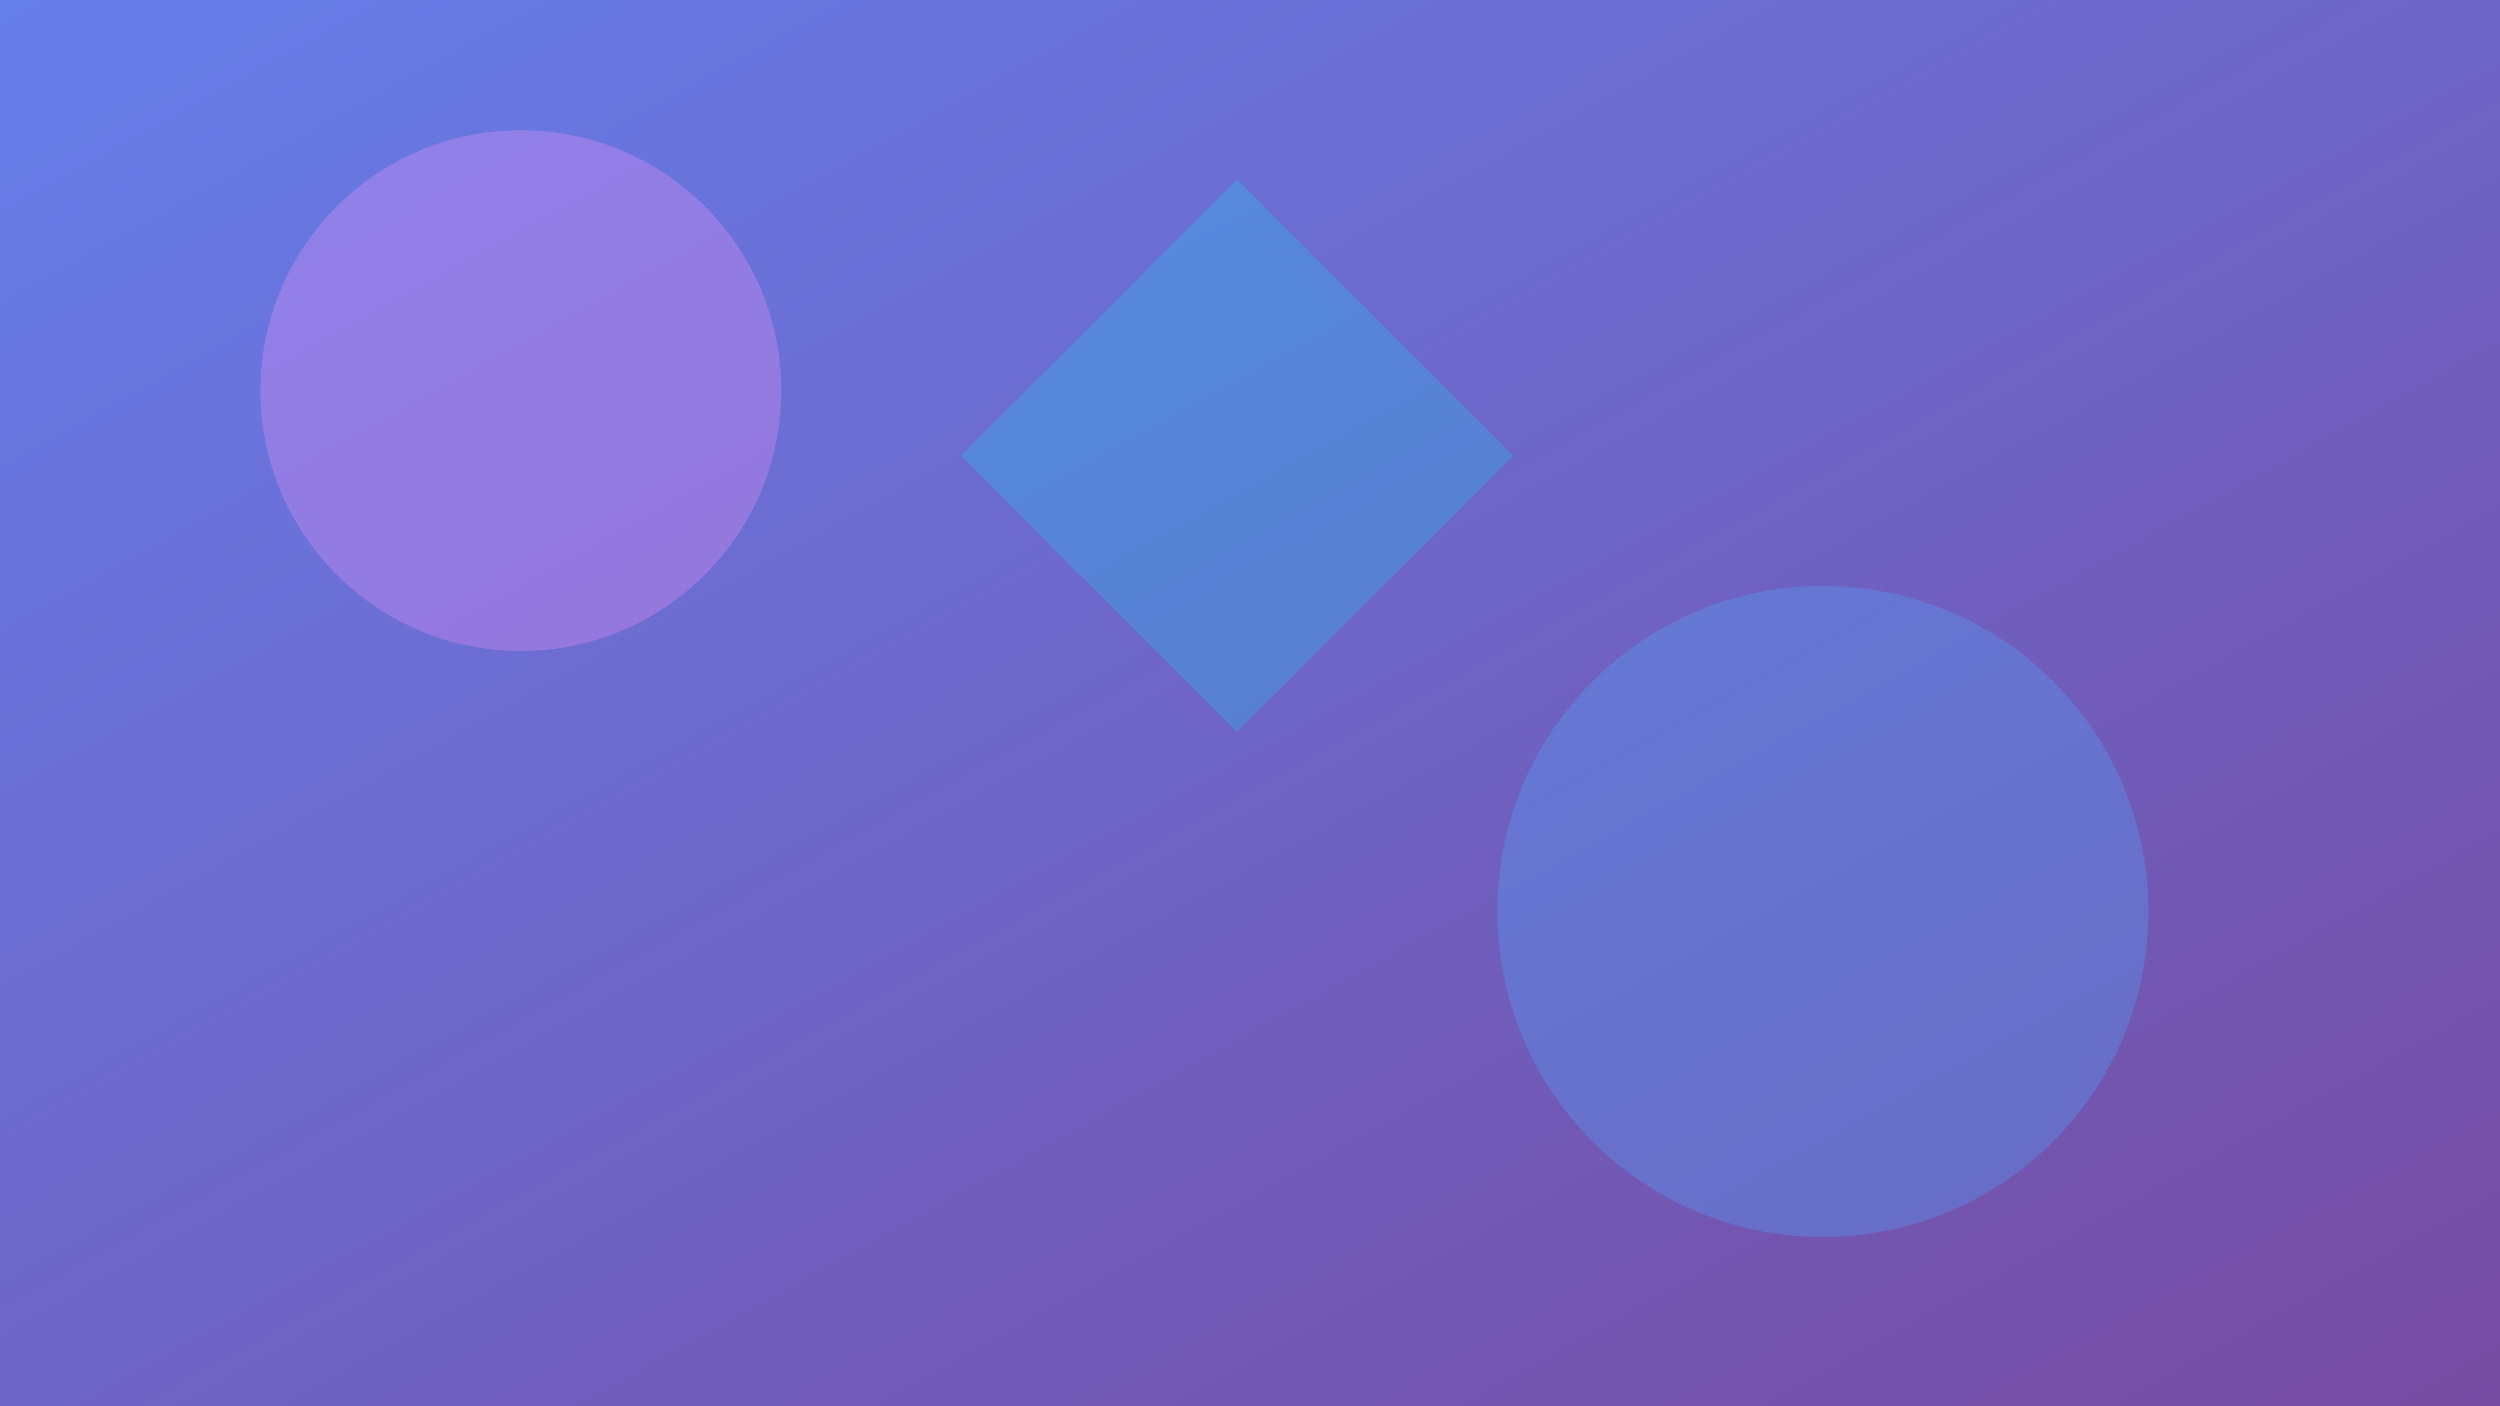 <svg width="1920" height="1080" xmlns="http://www.w3.org/2000/svg">
  <!-- Abstract geometric pattern -->
  <defs>
    <linearGradient id="grad1" x1="0%" y1="0%" x2="100%" y2="100%">
      <stop offset="0%" style="stop-color:#667eea;stop-opacity:1" />
      <stop offset="100%" style="stop-color:#764ba2;stop-opacity:1" />
    </linearGradient>
  </defs>
  <rect width="100%" height="100%" fill="url(#grad1)"/>
  <circle cx="400" cy="300" r="200" fill="#f093fb" opacity="0.3"/>
  <circle cx="1400" cy="700" r="250" fill="#4facfe" opacity="0.3"/>
  <rect x="800" y="200" width="300" height="300" fill="#00f2fe" opacity="0.2" transform="rotate(45 950 350)"/>
</svg>

